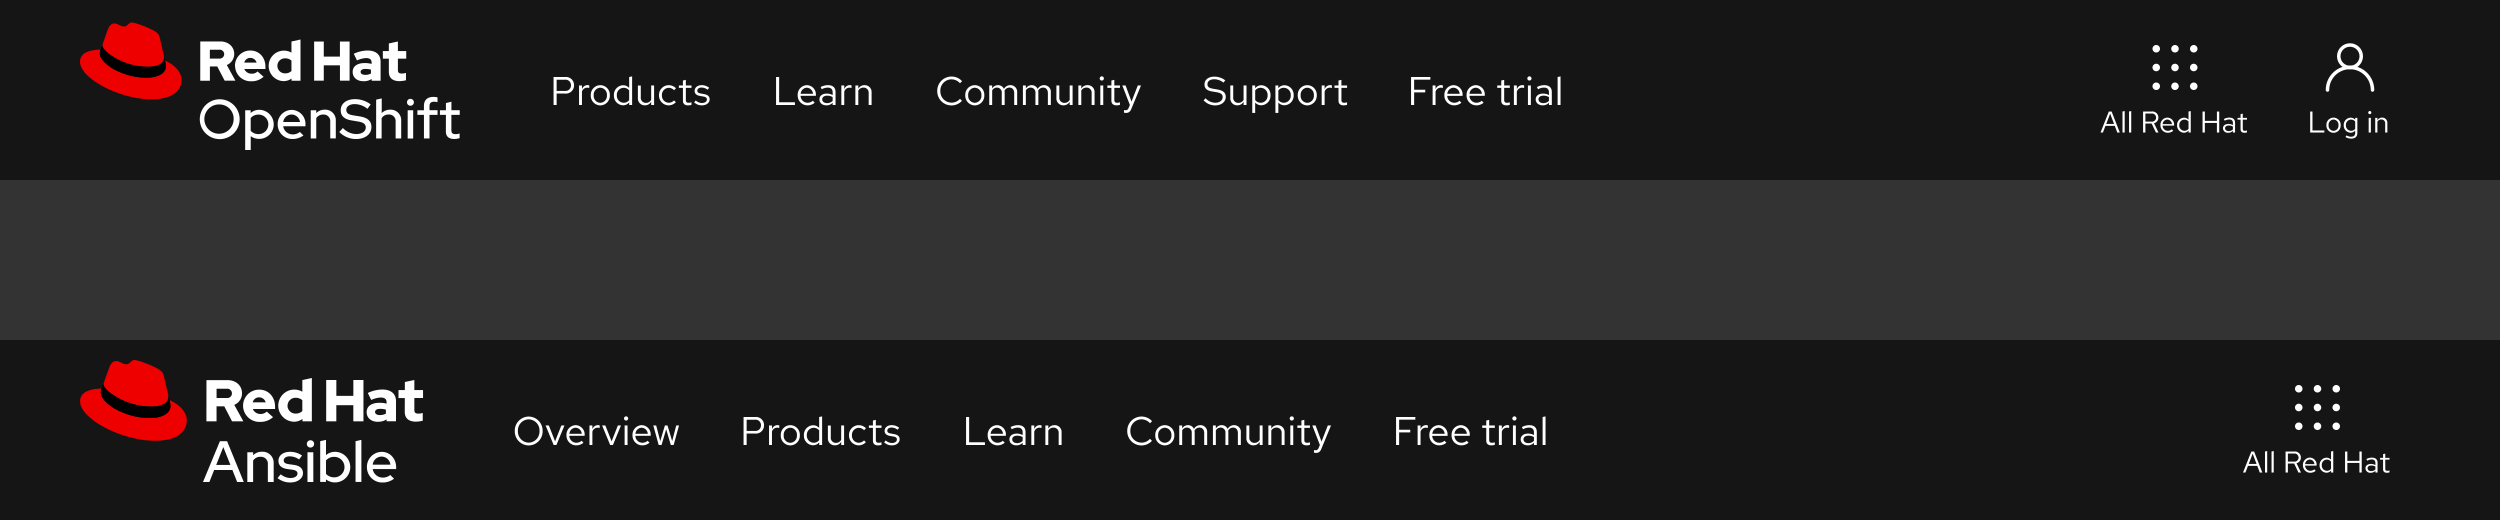 <svg xmlns="http://www.w3.org/2000/svg" width="1000" height="208"><rect width="100%" height="100%" fill="#333333" stroke="none"/><defs><style>.a{fill:#151515}.b,.e{fill:none}.c{fill:#fff}.d{fill:#e00}.e{stroke:#fff;stroke-linecap:round;stroke-miterlimit:10;stroke-width:1.4px}</style></defs><path class="a" d="M0 136h1000v72H0z"/><path class="b" d="M897 176h59v18h-59z"/><path class="c" d="M897.216 189h.96l1.008-2.64h3.732l1 2.64h1.004l-3.276-8.4h-1.104zm2.284-3.432l1.56-4.08 1.56 4.08zm7.376-5.148l-.876.18v8.4h.876zm2.616 0l-.876.18v8.4h.876zm4.74 8.58h.924v-3.588h2.508l1.704 3.588h1.02l-1.776-3.708a2.282 2.282 0 001.74-2.268 2.412 2.412 0 00-2.676-2.424h-3.444zm3.368-7.584a1.618 1.618 0 011.824 1.62 1.61 1.61 0 01-1.824 1.608h-2.444v-3.228zm3.58 4.656a2.93 2.93 0 002.9 3.036 3.373 3.373 0 002.2-.78l-.552-.6a2.393 2.393 0 01-1.608.6 2.108 2.108 0 01-2.076-2.076h4.6V186a2.774 2.774 0 00-2.688-2.952 2.859 2.859 0 00-2.776 3.024zm2.76-2.256a1.929 1.929 0 011.824 1.824h-3.7a1.936 1.936 0 011.876-1.824zm8.484 5.184h.876v-8.58l-.888.18v3.276a2.4 2.4 0 00-1.812-.8 2.853 2.853 0 00-2.76 3.012 2.835 2.835 0 002.712 3 2.354 2.354 0 001.872-.876zm-3.708-2.928a2.081 2.081 0 012.04-2.232 2.11 2.11 0 011.656.78v2.916a2.023 2.023 0 01-1.656.78 2.092 2.092 0 01-2.04-2.244zm9.3 2.928h.924v-3.816h4.824V189h.924v-8.4h-.924v3.756h-4.824V180.6h-.924zm10.284.108a2.491 2.491 0 001.86-.78V189h.864v-3.888c0-1.356-.84-2.064-2.268-2.064a4.9 4.9 0 00-2.208.564l.336.672a3.778 3.778 0 011.764-.5c.984 0 1.512.468 1.512 1.452v.792a3.512 3.512 0 00-1.776-.444c-1.272 0-2.2.648-2.2 1.728a1.888 1.888 0 002.116 1.796zm-1.272-1.808c0-.684.624-1.092 1.476-1.092a3.039 3.039 0 011.656.432v1.128a2.337 2.337 0 01-1.68.672c-.852-.004-1.452-.46-1.452-1.14zm6.2.384c0 .912.516 1.428 1.536 1.428a3.535 3.535 0 001.036-.16v-.78a2.161 2.161 0 01-.828.156c-.624 0-.864-.252-.864-.876v-3.588h1.692v-.72h-1.692v-1.692l-.876.2v1.488h-1.212v.72h1.212zM936 170.5a1.5 1.5 0 11-1.5-1.5 1.54 1.54 0 011.5 1.5zm-9-1.5a1.5 1.5 0 101.5 1.5 1.54 1.54 0 00-1.5-1.5zm-7.5 0a1.5 1.5 0 101.5 1.5 1.5 1.5 0 00-1.5-1.5zm15-7.5a1.5 1.5 0 101.5 1.5 1.54 1.54 0 00-1.5-1.5zm-7.5 0a1.5 1.5 0 101.5 1.5 1.54 1.54 0 00-1.5-1.5zm-7.5 0a1.5 1.5 0 101.5 1.5 1.5 1.5 0 00-1.5-1.5zm15-7.5a1.54 1.54 0 00-1.5 1.5 1.5 1.5 0 103 0 1.54 1.54 0 00-1.5-1.5zm-7.5 0a1.54 1.54 0 00-1.5 1.5 1.5 1.5 0 003 0 1.54 1.54 0 00-1.5-1.5zm-7.5 0a1.5 1.5 0 101.5 1.5 1.54 1.54 0 00-1.5-1.5zM558.424 178h1.232v-5.04h4.444v-1.072h-4.444v-4.016h6.48V166.8h-7.712zm8.624 0h1.168v-5.344a2.2 2.2 0 012.1-1.584 2.768 2.768 0 01.816.144v-1.056a2.3 2.3 0 00-.736-.112 2.321 2.321 0 00-2.176 1.7v-1.556h-1.172zm4.7-3.9a3.907 3.907 0 003.876 4.044 4.5 4.5 0 002.928-1.044l-.736-.8a3.191 3.191 0 01-2.144.8 2.81 2.81 0 01-2.772-2.764h6.128V174a3.7 3.7 0 00-3.584-3.936 3.812 3.812 0 00-3.692 4.036zm3.68-3.008a2.572 2.572 0 012.436 2.428h-4.928a2.581 2.581 0 012.496-2.432zm5.2 3.008a3.907 3.907 0 003.872 4.044 4.5 4.5 0 002.932-1.044l-.732-.8a3.191 3.191 0 01-2.144.8 2.81 2.81 0 01-2.768-2.768h6.128V174a3.7 3.7 0 00-3.584-3.936 3.812 3.812 0 00-3.7 4.036zm3.68-3.008a2.572 2.572 0 012.436 2.428h-4.928a2.581 2.581 0 012.496-2.432zm10.192 5.148c0 1.216.688 1.9 2.048 1.9a4.713 4.713 0 001.376-.208V176.9a2.881 2.881 0 01-1.1.208c-.832 0-1.152-.336-1.152-1.168v-4.788h2.256v-.96h-2.256v-2.256l-1.172.272v1.984h-1.612v.96h1.612zm5.06 1.76h1.168v-5.344a2.2 2.2 0 012.1-1.584 2.768 2.768 0 01.816.144v-1.056a2.3 2.3 0 00-.736-.112 2.321 2.321 0 00-2.176 1.7v-1.556h-1.172zm6.208-9.776a.83.83 0 00.832-.848.826.826 0 00-.832-.832.826.826 0 00-.832.832.83.83 0 00.832.848zm.576 1.968h-1.168V178h1.168zm4.756 7.952a3.321 3.321 0 002.476-1.044v.9h1.152v-5.184c0-1.808-1.12-2.752-3.024-2.752a6.539 6.539 0 00-2.944.752l.448.9a5.037 5.037 0 012.352-.676c1.312 0 2.016.624 2.016 1.936v1.056a4.683 4.683 0 00-2.368-.592c-1.7 0-2.928.864-2.928 2.3 0 1.428 1.168 2.404 2.82 2.404zm-1.7-2.416c0-.912.832-1.456 1.968-1.456a4.052 4.052 0 012.208.576v1.5a3.116 3.116 0 01-2.24.9c-1.136 0-1.936-.608-1.936-1.52zm8.816-9.168l-1.168.24V178h1.168zM456.624 177.056a4.485 4.485 0 01-4.48-4.656 4.478 4.478 0 014.448-4.656 4.489 4.489 0 013.408 1.568l.816-.848a5.6 5.6 0 00-4.224-1.84 5.676 5.676 0 00-5.692 5.776 5.676 5.676 0 005.692 5.776 5.658 5.658 0 004.192-1.84l-.8-.816a4.388 4.388 0 01-3.36 1.536zm5.488-2.956a3.867 3.867 0 003.788 4.06 3.873 3.873 0 003.828-4.06 3.845 3.845 0 00-3.828-4.036 3.839 3.839 0 00-3.788 4.036zm6.448.016a2.756 2.756 0 01-2.66 3.004 2.742 2.742 0 01-2.62-3.008 2.767 2.767 0 012.62-3.024 2.771 2.771 0 012.66 3.024zM471.7 178h1.168v-5.808a2.171 2.171 0 011.9-1.152 1.939 1.939 0 011.932 2.208V178h1.168v-5.04a3.238 3.238 0 00-.064-.688 2.2 2.2 0 011.956-1.232c1.216 0 1.92.864 1.92 2.208V178h1.184v-5.04a2.669 2.669 0 00-2.672-2.9 2.915 2.915 0 00-2.608 1.52 2.56 2.56 0 00-2.384-1.516 2.672 2.672 0 00-2.336 1.344v-1.216H471.7zm13.468 0h1.168v-5.808a2.171 2.171 0 011.9-1.152 1.939 1.939 0 011.936 2.208V178h1.168v-5.04a3.238 3.238 0 00-.064-.688 2.2 2.2 0 011.956-1.232c1.216 0 1.92.864 1.92 2.208V178h1.184v-5.04a2.669 2.669 0 00-2.672-2.9 2.915 2.915 0 00-2.608 1.52 2.56 2.56 0 00-2.384-1.52 2.672 2.672 0 00-2.336 1.344v-1.212h-1.168zm14.56-7.808h-1.168v5.056a2.722 2.722 0 002.816 2.88 2.813 2.813 0 002.5-1.408V178h1.164v-7.808h-1.168v5.76a2.32 2.32 0 01-2.048 1.2 2.023 2.023 0 01-2.1-2.24zm7.616 7.808h1.168v-5.76a2.32 2.32 0 012.048-1.2 2.023 2.023 0 012.1 2.24V178h1.168v-5.056a2.722 2.722 0 00-2.816-2.88 2.813 2.813 0 00-2.5 1.408v-1.28h-1.168zm9.376-9.776a.83.83 0 00.832-.848.826.826 0 00-.832-.832.826.826 0 00-.832.832.83.83 0 00.832.848zm.58 1.968h-1.172V178h1.172zm3.26 6.048c0 1.216.688 1.9 2.048 1.9a4.713 4.713 0 001.376-.208V176.9a2.881 2.881 0 01-1.1.208c-.832 0-1.152-.336-1.152-1.168v-4.788h2.256v-.96h-2.26v-2.256l-1.168.272v1.984h-1.616v.96h1.616zm6.94 2.848c-.32.8-.736.992-1.264.992a3.939 3.939 0 01-.64-.064v1.04a2.568 2.568 0 00.752.112c1.168 0 1.76-.5 2.24-1.728l3.812-9.248h-1.28l-2.512 6.432-2.368-6.432h-1.312l3.024 7.792zM386.424 178h7.552v-1.088h-6.32V166.8h-1.232zm8.656-3.9a3.907 3.907 0 003.872 4.044 4.5 4.5 0 002.928-1.044l-.736-.8a3.191 3.191 0 01-2.144.8 2.81 2.81 0 01-2.768-2.768h6.128V174a3.7 3.7 0 00-3.584-3.936 3.812 3.812 0 00-3.696 4.036zm3.68-3.008a2.572 2.572 0 012.432 2.428h-4.928a2.581 2.581 0 012.496-2.432zm7.824 7.052a3.321 3.321 0 002.48-1.044v.9h1.152v-5.184c0-1.808-1.12-2.752-3.024-2.752a6.539 6.539 0 00-2.944.752l.448.9a5.037 5.037 0 012.352-.672c1.312 0 2.016.624 2.016 1.936v1.056a4.683 4.683 0 00-2.364-.596c-1.7 0-2.928.864-2.928 2.3-.004 1.428 1.164 2.404 2.812 2.404zm-1.7-2.416c0-.912.832-1.456 1.968-1.456a4.052 4.052 0 012.208.576v1.5a3.116 3.116 0 01-2.24.9c-1.132 0-1.932-.608-1.932-1.52zm7.652 2.272h1.164v-5.344a2.2 2.2 0 012.1-1.584 2.768 2.768 0 01.816.144v-1.056a2.3 2.3 0 00-.736-.112 2.321 2.321 0 00-2.176 1.7v-1.556h-1.168zm5.616 0h1.168v-5.76a2.32 2.32 0 012.048-1.2 2.023 2.023 0 012.1 2.24V178h1.168v-5.056a2.722 2.722 0 00-2.816-2.88 2.813 2.813 0 00-2.5 1.408v-1.28h-1.168zM297.424 178h1.232v-4.576h3.392a3.248 3.248 0 003.568-3.312 3.24 3.24 0 00-3.568-3.312h-4.624zm4.5-10.112a2.173 2.173 0 012.46 2.224 2.188 2.188 0 01-2.464 2.256h-3.264v-4.48zM307.616 178h1.168v-5.344a2.2 2.2 0 012.1-1.584 2.768 2.768 0 01.816.144v-1.056a2.3 2.3 0 00-.736-.112 2.321 2.321 0 00-2.176 1.7v-1.556h-1.172zm4.7-3.9a3.867 3.867 0 003.796 4.06 3.873 3.873 0 003.824-4.06 3.845 3.845 0 00-3.824-4.032 3.839 3.839 0 00-3.792 4.032zm6.448.016a2.756 2.756 0 01-2.652 3.004 2.742 2.742 0 01-2.624-3.008 2.767 2.767 0 012.624-3.024 2.771 2.771 0 012.656 3.024zM327.68 178h1.168v-11.44l-1.184.24v4.368a3.2 3.2 0 00-2.416-1.068 3.8 3.8 0 00-3.68 4.016 3.78 3.78 0 003.616 4 3.139 3.139 0 002.5-1.168zm-4.944-3.9a2.775 2.775 0 012.72-2.976 2.813 2.813 0 012.208 1.04v3.888a2.7 2.7 0 01-2.208 1.04 2.789 2.789 0 01-2.72-2.992zm9.584-3.9h-1.168v5.056a2.722 2.722 0 002.816 2.872 2.813 2.813 0 002.5-1.408V178h1.168v-7.808h-1.172v5.76a2.32 2.32 0 01-2.048 1.2 2.023 2.023 0 01-2.1-2.24zm11.168 6.9a2.817 2.817 0 01-2.72-3 2.832 2.832 0 012.72-2.976 2.983 2.983 0 012.144.976l.752-.816a4.146 4.146 0 00-2.912-1.216 3.912 3.912 0 00-3.872 4.032 3.926 3.926 0 003.872 4.044 3.955 3.955 0 002.864-1.264l-.72-.72a2.791 2.791 0 01-2.128.928zm5.68-.848c0 1.216.688 1.9 2.048 1.9a4.713 4.713 0 001.376-.208V176.9a2.881 2.881 0 01-1.1.208c-.832 0-1.152-.336-1.152-1.168v-4.788h2.256v-.96h-2.26v-2.256l-1.168.272v1.984h-1.616v.96h1.616zm4.48.672a4.33 4.33 0 003.184 1.22c1.76 0 3.04-1.088 3.024-2.416.016-1.184-.736-1.824-2.272-2.1l-1.3-.24c-.96-.176-1.36-.448-1.36-1.12 0-.768.72-1.248 1.7-1.248a3.943 3.943 0 012.416.88l.624-.8a4.858 4.858 0 00-2.992-1.04c-1.648 0-2.816.96-2.816 2.288 0 1.168.752 1.792 2.208 2.048l1.3.224c.976.176 1.392.512 1.392 1.168 0 .768-.7 1.408-1.968 1.408a3.5 3.5 0 01-2.468-1.02zM217.048 172.4a5.62 5.62 0 00-5.568-5.776 5.63 5.63 0 00-5.568 5.776 5.63 5.63 0 005.568 5.776 5.62 5.62 0 005.568-5.776zm-1.248 0a4.426 4.426 0 01-4.32 4.656 4.435 4.435 0 01-4.32-4.656 4.435 4.435 0 014.32-4.656 4.426 4.426 0 014.32 4.656zm5.664 5.6h1.1l3.216-7.808h-1.244l-2.5 6.336-2.5-6.336h-1.3zm5.12-3.9a3.907 3.907 0 003.872 4.044 4.5 4.5 0 002.928-1.044l-.736-.8a3.191 3.191 0 01-2.148.8 2.81 2.81 0 01-2.768-2.768h6.128V174a3.7 3.7 0 00-3.58-3.936 3.812 3.812 0 00-3.696 4.036zm3.68-3.008a2.572 2.572 0 012.436 2.428h-4.932a2.581 2.581 0 012.496-2.432zm5.52 6.908h1.168v-5.344a2.2 2.2 0 012.1-1.584 2.768 2.768 0 01.816.144v-1.056a2.3 2.3 0 00-.736-.112 2.321 2.321 0 00-2.176 1.7v-1.556h-1.172zm8.288 0h1.1l3.216-7.808h-1.244l-2.5 6.336-2.5-6.336h-1.3zm6.368-9.776a.83.83 0 00.832-.848.826.826 0 00-.832-.832.826.826 0 00-.832.832.83.83 0 00.832.848zm.576 1.968h-1.168V178h1.168zM253 174.1a3.907 3.907 0 003.872 4.044 4.5 4.5 0 002.928-1.044l-.736-.8a3.191 3.191 0 01-2.144.8 2.81 2.81 0 01-2.768-2.768h6.128V174a3.7 3.7 0 00-3.58-3.936 3.812 3.812 0 00-3.7 4.036zm3.68-3.008a2.572 2.572 0 012.432 2.428h-4.928a2.581 2.581 0 012.496-2.432zm7.936 6.908l1.856-6.3 1.856 6.3h1.136l2.144-7.808h-1.12l-1.616 6.24-1.872-6.24h-1.04l-1.86 6.256-1.628-6.256h-1.152l2.144 7.808zM87.97 176.47h2.86l6.68 16.32h-2.65l-1.9-4.8h-7.3l-1.9 4.8H81.2zm4.2 9.5l-2.85-7.14-2.84 7.15zm6.74-5.06h2.34v1.2a4.83 4.83 0 013.58-1.42 4.43 4.43 0 014.64 4.65v7.45h-2.33v-7.07a2.76 2.76 0 00-2.94-3 3.35 3.35 0 00-2.95 1.53v8.54h-2.32V180.9zm13.38 8.8a6.24 6.24 0 003.86 1.5c1.68 0 2.85-.73 2.85-1.78 0-.83-.62-1.32-1.93-1.52l-2.15-.3c-2.36-.35-3.54-1.44-3.54-3.3 0-2.13 1.87-3.58 4.64-3.58a8.2 8.2 0 014.8 1.5l-1.2 1.55a6.57 6.57 0 00-3.75-1.24c-1.42 0-2.38.66-2.38 1.62 0 .86.56 1.27 1.96 1.5l2.14.3c2.36.34 3.6 1.46 3.6 3.3 0 2.12-2.15 3.72-4.97 3.72a7.85 7.85 0 01-5.2-1.75zm10.44-12.15a1.461 1.461 0 111.54 1.46h-.1a1.43 1.43 0 01-1.44-1.45zm2.6 15.24h-2.34v-11.9h2.33zm8.65.17a5.98 5.98 0 01-3.6-1.2v1h-2.3v-16.3l2.32-.52v6.1a5.5 5.5 0 013.6-1.32 6.12 6.12 0 11-.03 12.24zm-3.58-8.8v5.37a4.38 4.38 0 003.3 1.4 4.1 4.1 0 100-8.2 4.27 4.27 0 00-3.3 1.44zm14.15 8.6h-2.33v-16.3l2.33-.52zm8.45.23a6.1 6.1 0 01-6.23-6.15 5.97 5.97 0 015.96-6.1c3.27 0 5.73 2.7 5.73 6.2v.68h-9.37a4.02 4.02 0 004 3.4 4.62 4.62 0 003.02-1.03l1.5 1.48A7.3 7.3 0 01153 193zm-3.9-7.14h7.05a3.54 3.54 0 00-7.05 0zm12.8-21.16c0 2.66 1.6 3.96 4.54 3.96a11.25 11.25 0 002.66-.38v-3.1a5.55 5.55 0 01-1.72.27c-1.2 0-1.64-.4-1.64-1.5v-4.74h3.48v-3.17h-3.48V152l-3.8.8v3.22h-2.54v3.2h2.53zm-11.87.08c0-.83.82-1.24 2.07-1.24a9.549 9.549 0 012.26.3v1.6a5 5 0 01-2.37.6c-1.23 0-1.96-.5-1.97-1.26m1.17 3.92a5.92 5.92 0 003.44-.95v.76h3.77v-8c0-3.03-2.04-4.7-5.45-4.7a13.74 13.74 0 00-5.83 1.38l1.37 2.8a10.3 10.3 0 013.76-.98c1.57 0 2.38.6 2.38 1.85v.6a10.461 10.461 0 00-2.83-.34c-3.2 0-5.14 1.35-5.14 3.76 0 2.2 1.75 3.86 4.54 3.85m-20.73-.2h4.06v-6.46h6.8v6.47h4.05V152h-4.04v6.34h-6.8V152h-4.06zm-15.45-6.25a3.16 3.16 0 013.27-3.16 3.86 3.86 0 012.64.96v4.35a3.69 3.69 0 01-2.65 1 3.18 3.18 0 01-3.28-3.15m5.96 6.24h3.78v-17.33l-3.8.82v4.68a6.43 6.43 0 10-3.42 12h.1a5.74 5.74 0 003.36-1.1v.9zm-17.3-9.58a2.75 2.75 0 012.62 1.98h-5.2a2.6 2.6 0 012.58-1.98m-6.44 3.35a6.55 6.55 0 006.8 6.47 7.5 7.5 0 005.2-1.9l-2.52-2.23a3.4 3.4 0 01-2.5.96 3.24 3.24 0 01-3.07-1.98h8.9v-.95c0-3.95-2.68-6.8-6.3-6.8a6.4 6.4 0 00-6.5 6.3v.14m-6.6-6.8a1.87 1.87 0 110 3.7h-4v-3.7zm-8.07 13.04h4.06v-6h3.1l3.1 6h4.53l-3.64-6.6a4.97 4.97 0 003.1-4.64c0-2.97-2.32-5.25-5.82-5.25h-8.4z"/><path class="d" d="M60.5 162.62c2.8 0 6.86-.58 6.86-3.92a2.54 2.54 0 00-.08-.76l-1.67-7.26c-.37-1.6-.72-2.3-3.52-3.73-2.18-1.1-6.93-2.95-8.33-2.95-1.3 0-1.7 1.7-3.24 1.7-1.48 0-2.6-1.27-4-1.27-1.35 0-2.23.9-2.9 2.8 0 0-1.9 5.3-2.13 6.1a1.4 1.4 0 00-.06.43c.04 2.07 8.18 8.86 19.1 8.86m7.3-2.56a11.4 11.4 0 01.38 2.27c0 3.13-3.53 4.88-8.17 4.88-10.5 0-19.67-6.12-19.67-10.2a4.35 4.35 0 01.33-1.63c-3.77.2-8.66.87-8.66 5.17 0 7.07 16.73 15.76 29.97 15.76 10.15 0 12.7-4.6 12.7-8.22.03-2.86-2.44-6.1-6.87-8.02"/><path d="M67.8 160.06a11.4 11.4 0 01.37 2.27c0 3.13-3.53 4.88-8.18 4.88-10.5 0-19.7-6.12-19.7-10.2a4.35 4.35 0 01.35-1.63l.82-2.03a1.38 1.38 0 00-.06.43c0 2.07 8.15 8.84 19.06 8.84 2.8 0 6.87-.56 6.87-3.9a2.54 2.54 0 00-.08-.76z"/><path class="a" d="M0 0h1000v72H0z"/><path class="b" d="M923 40h33v18h-33z"/><path class="c" d="M924.068 53h5.664v-.816h-4.74V44.6h-.924zm6.492-2.928a2.9 2.9 0 002.84 3.048 2.9 2.9 0 002.868-3.048 2.884 2.884 0 00-2.868-3.024 2.879 2.879 0 00-2.84 3.024zm4.836.012a2.067 2.067 0 01-1.996 2.256 2.057 2.057 0 01-1.964-2.256 2.075 2.075 0 011.964-2.268 2.078 2.078 0 012 2.268zm4.812 3a2.365 2.365 0 001.86-.852v.96c0 .984-.576 1.5-1.632 1.5a3.813 3.813 0 01-1.86-.54l-.372.672a4.558 4.558 0 002.28.612c1.584 0 2.46-.792 2.46-2.256v-6.036h-.864v.744a2.417 2.417 0 00-1.824-.816 2.853 2.853 0 00-2.756 3.012 2.835 2.835 0 002.708 3zm-1.836-3.012a2.081 2.081 0 012.04-2.232 2.11 2.11 0 011.656.78v2.916a2.023 2.023 0 01-1.656.78 2.092 2.092 0 01-2.04-2.244zm9.54-4.4a.622.622 0 00.624-.636.62.62 0 00-.624-.624.62.62 0 00-.624.624.622.622 0 00.624.632zm.432 1.476h-.876V53h.876zm1.74 5.852h.876v-4.32a1.74 1.74 0 011.536-.9 1.518 1.518 0 011.572 1.68V53h.876v-3.792a2.041 2.041 0 00-2.112-2.16 2.11 2.11 0 00-1.872 1.052v-.96h-.876z"/><g transform="translate(931 18)"><path class="e" d="M0 18a9 9 0 1118 0"/><circle class="e" cx="4.5" cy="4.5" r="4.5" transform="translate(4.5)"/></g><path class="b" d="M840 40h59v18h-59z"/><path class="c" d="M840.216 53h.96l1.008-2.64h3.732l1 2.64h1.004l-3.276-8.4h-1.104zm2.284-3.432l1.56-4.08 1.56 4.08zm7.376-5.148l-.876.18V53h.876zm2.616 0l-.876.18V53h.876zm4.74 8.58h.924v-3.588h2.508L862.368 53h1.02l-1.776-3.708a2.282 2.282 0 001.74-2.268 2.412 2.412 0 00-2.676-2.424h-3.444zm3.368-7.584a1.618 1.618 0 011.824 1.62 1.61 1.61 0 01-1.824 1.608h-2.444v-3.228zm3.58 4.656a2.93 2.93 0 002.9 3.036 3.373 3.373 0 002.2-.78l-.552-.6a2.393 2.393 0 01-1.608.6 2.108 2.108 0 01-2.076-2.076h4.6V50a2.774 2.774 0 00-2.688-2.952 2.859 2.859 0 00-2.776 3.024zm2.76-2.256a1.929 1.929 0 011.824 1.824h-3.7a1.936 1.936 0 011.876-1.824zM875.424 53h.876v-8.58l-.888.18v3.276a2.4 2.4 0 00-1.812-.8 2.853 2.853 0 00-2.76 3.012 2.835 2.835 0 002.712 3 2.354 2.354 0 001.872-.876zm-3.708-2.928a2.081 2.081 0 012.04-2.232 2.11 2.11 0 011.656.78v2.916a2.023 2.023 0 01-1.656.78 2.092 2.092 0 01-2.04-2.244zm9.3 2.928h.924v-3.816h4.824V53h.924v-8.4h-.924v3.756h-4.824V44.6h-.924zm10.284.108a2.491 2.491 0 001.86-.78V53h.864v-3.888c0-1.356-.84-2.064-2.268-2.064a4.9 4.9 0 00-2.208.564l.336.672a3.778 3.778 0 011.764-.5c.984 0 1.512.468 1.512 1.452v.792a3.512 3.512 0 00-1.776-.444c-1.272 0-2.2.648-2.2 1.728a1.888 1.888 0 002.116 1.796zm-1.272-1.808c0-.684.624-1.092 1.476-1.092a3.039 3.039 0 011.656.432v1.128a2.337 2.337 0 01-1.68.672c-.852-.004-1.452-.46-1.452-1.14zm6.2.384c0 .912.516 1.428 1.536 1.428a3.535 3.535 0 001.036-.16v-.78a2.161 2.161 0 01-.828.156c-.624 0-.864-.252-.864-.876v-3.588h1.692v-.72h-1.692v-1.692l-.876.2v1.488h-1.212v.72h1.212zM879 34.5a1.5 1.5 0 11-1.5-1.5 1.54 1.54 0 011.5 1.5zm-9-1.5a1.5 1.5 0 101.5 1.5A1.54 1.54 0 00870 33zm-7.5 0a1.5 1.5 0 101.5 1.5 1.5 1.5 0 00-1.5-1.5zm15-7.5A1.5 1.5 0 10879 27a1.54 1.54 0 00-1.5-1.5zm-7.5 0a1.5 1.5 0 101.5 1.5 1.54 1.54 0 00-1.5-1.5zm-7.5 0A1.5 1.5 0 10864 27a1.5 1.5 0 00-1.5-1.5zm15-7.5a1.54 1.54 0 00-1.5 1.5 1.5 1.5 0 103 0 1.54 1.54 0 00-1.5-1.5zm-7.5 0a1.54 1.54 0 00-1.5 1.5 1.5 1.5 0 103 0A1.54 1.54 0 00870 18zm-7.5 0a1.5 1.5 0 101.5 1.5 1.54 1.54 0 00-1.5-1.5zM564.424 42h1.232v-5.04h4.444v-1.072h-4.444v-4.016h6.48V30.8h-7.712zm8.624 0h1.168v-5.344a2.2 2.2 0 012.1-1.584 2.768 2.768 0 01.816.144V34.16a2.3 2.3 0 00-.736-.112 2.321 2.321 0 00-2.176 1.7v-1.556h-1.172zm4.7-3.9a3.907 3.907 0 003.876 4.044 4.5 4.5 0 002.928-1.044l-.736-.8a3.191 3.191 0 01-2.144.8 2.81 2.81 0 01-2.772-2.764h6.128V38a3.7 3.7 0 00-3.584-3.936 3.812 3.812 0 00-3.692 4.036zm3.68-3.008a2.572 2.572 0 012.436 2.428h-4.928a2.581 2.581 0 012.496-2.432zm5.2 3.008a3.907 3.907 0 003.872 4.044 4.5 4.5 0 002.932-1.044l-.732-.8a3.191 3.191 0 01-2.144.8 2.81 2.81 0 01-2.768-2.768h6.128V38a3.7 3.7 0 00-3.584-3.936 3.812 3.812 0 00-3.7 4.036zm3.68-3.008a2.572 2.572 0 012.436 2.428h-4.928a2.581 2.581 0 012.496-2.432zM600.5 40.24c0 1.216.688 1.9 2.048 1.9a4.713 4.713 0 001.376-.208V40.9a2.881 2.881 0 01-1.1.208c-.832 0-1.152-.336-1.152-1.168v-4.788h2.256v-.96h-2.256v-2.256l-1.172.272v1.984h-1.612v.96h1.612zm5.06 1.76h1.168v-5.344a2.2 2.2 0 012.1-1.584 2.768 2.768 0 01.816.144V34.16a2.3 2.3 0 00-.736-.112 2.321 2.321 0 00-2.176 1.7v-1.556h-1.172zm6.208-9.776a.83.83 0 00.832-.848.826.826 0 00-.832-.832.826.826 0 00-.832.832.83.83 0 00.832.848zm.576 1.968h-1.168V42h1.168zm4.756 7.952a3.321 3.321 0 002.476-1.044v.9h1.152v-5.184c0-1.808-1.12-2.752-3.024-2.752a6.539 6.539 0 00-2.944.752l.448.9a5.037 5.037 0 012.352-.676c1.312 0 2.016.624 2.016 1.936v1.056a4.683 4.683 0 00-2.368-.592c-1.7 0-2.928.864-2.928 2.3 0 1.428 1.168 2.404 2.82 2.404zm-1.7-2.416c0-.912.832-1.456 1.968-1.456a4.052 4.052 0 012.208.576v1.5a3.116 3.116 0 01-2.24.9c-1.136 0-1.936-.608-1.936-1.52zm8.816-9.168l-1.168.24V42h1.168zM481.448 40.16a6.318 6.318 0 004.576 2c2.752 0 4.276-1.584 4.276-3.376 0-1.648-.96-2.576-3.408-3.008l-1.792-.304c-1.38-.24-2.116-.672-2.116-1.772 0-1.392 1.344-2 2.672-2a5.937 5.937 0 013.728 1.36l.72-.928a7.091 7.091 0 00-4.416-1.472c-2.048-.004-3.888 1.02-3.888 3.132 0 1.584.944 2.432 2.96 2.784l1.808.3c1.808.32 2.5.848 2.5 1.968-.004 1.256-1.156 2.256-2.996 2.256a5.393 5.393 0 01-3.856-1.8zm11.84-5.968h-1.168v5.056a2.722 2.722 0 002.816 2.88 2.813 2.813 0 002.5-1.408V42h1.164v-7.808h-1.168v5.76a2.32 2.32 0 01-2.048 1.2 2.023 2.023 0 01-2.1-2.24zm7.612 10.992h1.168v-4.176a3.14 3.14 0 002.452 1.104 3.8 3.8 0 003.68-4.012 3.78 3.78 0 00-3.616-4 3.081 3.081 0 00-2.528 1.216v-1.12H500.9zm3.4-10.064a2.8 2.8 0 012.736 2.992A2.791 2.791 0 01504.3 41.1a2.767 2.767 0 01-2.224-1.088v-3.82a2.688 2.688 0 012.224-1.072zm5.868 10.064h1.168v-4.176a3.14 3.14 0 002.448 1.1 3.8 3.8 0 003.68-4.008 3.78 3.78 0 00-3.616-4 3.081 3.081 0 00-2.528 1.212v-1.12h-1.152zm3.392-10.064a2.8 2.8 0 012.74 2.992 2.791 2.791 0 01-2.74 2.988 2.767 2.767 0 01-2.224-1.088v-3.82a2.688 2.688 0 012.224-1.072zm5.54 2.98a3.867 3.867 0 003.788 4.06 3.873 3.873 0 003.824-4.06 3.845 3.845 0 00-3.824-4.032A3.839 3.839 0 00519.1 38.1zm6.448.016a2.756 2.756 0 01-2.66 3.004 2.742 2.742 0 01-2.624-3.008 2.767 2.767 0 012.624-3.024 2.771 2.771 0 012.656 3.024zM528.68 42h1.168v-5.344a2.2 2.2 0 012.1-1.584 2.768 2.768 0 01.816.144V34.16a2.3 2.3 0 00-.736-.112 2.321 2.321 0 00-2.176 1.7v-1.556h-1.172zm6.72-1.76c0 1.216.688 1.9 2.048 1.9a4.713 4.713 0 001.376-.208V40.9a2.881 2.881 0 01-1.1.208c-.832 0-1.152-.336-1.152-1.168v-4.788h2.256v-.96h-2.26v-2.256l-1.168.272v1.984h-1.616v.96h1.616zM380.624 41.056a4.485 4.485 0 01-4.48-4.656 4.478 4.478 0 014.448-4.656A4.489 4.489 0 01384 33.312l.816-.848a5.6 5.6 0 00-4.224-1.84A5.676 5.676 0 00374.9 36.4a5.676 5.676 0 005.692 5.776 5.658 5.658 0 004.192-1.84l-.8-.816a4.388 4.388 0 01-3.36 1.536zm5.488-2.956a3.867 3.867 0 003.788 4.06 3.873 3.873 0 003.828-4.06 3.845 3.845 0 00-3.828-4.036 3.839 3.839 0 00-3.788 4.036zm6.448.016a2.756 2.756 0 01-2.66 3.004 2.742 2.742 0 01-2.62-3.008 2.767 2.767 0 012.62-3.024 2.771 2.771 0 012.66 3.024zM395.7 42h1.168v-5.808a2.171 2.171 0 011.9-1.152 1.939 1.939 0 011.932 2.208V42h1.168v-5.04a3.238 3.238 0 00-.064-.688 2.2 2.2 0 011.956-1.232c1.216 0 1.92.864 1.92 2.208V42h1.184v-5.04a2.669 2.669 0 00-2.672-2.9 2.915 2.915 0 00-2.608 1.52 2.56 2.56 0 00-2.384-1.516 2.672 2.672 0 00-2.336 1.344v-1.216H395.7zm13.468 0h1.168v-5.808a2.171 2.171 0 011.9-1.152 1.939 1.939 0 011.936 2.208V42h1.168v-5.04a3.238 3.238 0 00-.064-.688 2.2 2.2 0 011.956-1.232c1.216 0 1.92.864 1.92 2.208V42h1.184v-5.04a2.669 2.669 0 00-2.672-2.9 2.915 2.915 0 00-2.608 1.52 2.56 2.56 0 00-2.384-1.52 2.672 2.672 0 00-2.336 1.344v-1.212h-1.168zm14.56-7.808h-1.168v5.056a2.722 2.722 0 002.816 2.88 2.813 2.813 0 002.5-1.408V42h1.164v-7.808h-1.168v5.76a2.32 2.32 0 01-2.048 1.2 2.023 2.023 0 01-2.1-2.24zM431.344 42h1.168v-5.76a2.32 2.32 0 012.048-1.2 2.023 2.023 0 012.1 2.24V42h1.168v-5.056a2.722 2.722 0 00-2.816-2.88 2.813 2.813 0 00-2.5 1.408v-1.28h-1.168zm9.376-9.776a.83.83 0 00.832-.848.826.826 0 00-.832-.832.826.826 0 00-.832.832.83.83 0 00.832.848zm.58 1.968h-1.172V42h1.172zm3.26 6.048c0 1.216.688 1.9 2.048 1.9a4.713 4.713 0 001.376-.208V40.9a2.881 2.881 0 01-1.1.208c-.832 0-1.152-.336-1.152-1.168v-4.788h2.256v-.96h-2.26v-2.256l-1.168.272v1.984h-1.616v.96h1.616zm6.94 2.848c-.32.8-.736.992-1.264.992a3.939 3.939 0 01-.64-.064v1.04a2.568 2.568 0 00.752.112c1.168 0 1.76-.5 2.24-1.728l3.812-9.248h-1.28l-2.512 6.432-2.368-6.432h-1.312l3.024 7.792zM310.424 42h7.552v-1.088h-6.32V30.8h-1.232zm8.656-3.9a3.907 3.907 0 003.872 4.044 4.5 4.5 0 002.928-1.044l-.736-.8a3.191 3.191 0 01-2.144.8 2.81 2.81 0 01-2.768-2.768h6.128V38a3.7 3.7 0 00-3.584-3.936 3.812 3.812 0 00-3.696 4.036zm3.68-3.008a2.572 2.572 0 012.432 2.428h-4.928a2.581 2.581 0 012.496-2.432zm7.824 7.052a3.321 3.321 0 002.48-1.044v.9h1.152v-5.184c0-1.808-1.12-2.752-3.024-2.752a6.539 6.539 0 00-2.944.752l.448.9a5.037 5.037 0 012.352-.672c1.312 0 2.016.624 2.016 1.936v1.056a4.683 4.683 0 00-2.364-.596c-1.7 0-2.928.864-2.928 2.3-.004 1.428 1.164 2.404 2.812 2.404zm-1.7-2.416c0-.912.832-1.456 1.968-1.456a4.052 4.052 0 012.208.576v1.5a3.116 3.116 0 01-2.24.9c-1.132 0-1.932-.608-1.932-1.52zM336.536 42h1.164v-5.344a2.2 2.2 0 012.1-1.584 2.768 2.768 0 01.816.144V34.16a2.3 2.3 0 00-.736-.112 2.321 2.321 0 00-2.176 1.7v-1.556h-1.168zm5.616 0h1.168v-5.76a2.32 2.32 0 012.048-1.2 2.023 2.023 0 012.1 2.24V42h1.168v-5.056a2.722 2.722 0 00-2.816-2.88 2.813 2.813 0 00-2.5 1.408v-1.28h-1.168zM221.424 42h1.232v-4.576h3.392a3.248 3.248 0 003.568-3.312 3.24 3.24 0 00-3.568-3.312h-4.624zm4.5-10.112a2.173 2.173 0 012.46 2.224 2.188 2.188 0 01-2.464 2.256h-3.264v-4.48zM231.616 42h1.168v-5.344a2.2 2.2 0 012.1-1.584 2.768 2.768 0 01.816.144V34.16a2.3 2.3 0 00-.736-.112 2.321 2.321 0 00-2.176 1.7v-1.556h-1.172zm4.7-3.9a3.867 3.867 0 003.796 4.06 3.873 3.873 0 003.824-4.06 3.845 3.845 0 00-3.824-4.032 3.839 3.839 0 00-3.792 4.032zm6.448.016a2.756 2.756 0 01-2.652 3.004 2.742 2.742 0 01-2.624-3.008 2.767 2.767 0 012.624-3.024 2.771 2.771 0 012.656 3.024zM251.68 42h1.168V30.56l-1.184.24v4.368a3.2 3.2 0 00-2.416-1.068 3.8 3.8 0 00-3.68 4.016 3.78 3.78 0 003.616 4 3.139 3.139 0 002.5-1.168zm-4.944-3.9a2.775 2.775 0 012.72-2.976 2.813 2.813 0 012.208 1.04v3.888a2.7 2.7 0 01-2.208 1.04 2.789 2.789 0 01-2.72-2.992zm9.584-3.9h-1.168v5.056a2.722 2.722 0 002.816 2.872 2.813 2.813 0 002.5-1.408V42h1.168v-7.808h-1.172v5.76a2.32 2.32 0 01-2.048 1.2 2.023 2.023 0 01-2.1-2.24zm11.168 6.9a2.817 2.817 0 01-2.72-3 2.832 2.832 0 012.72-2.976 2.983 2.983 0 012.144.976l.752-.816a4.146 4.146 0 00-2.912-1.216A3.912 3.912 0 00263.6 38.1a3.926 3.926 0 003.872 4.044 3.955 3.955 0 002.864-1.264l-.72-.72a2.791 2.791 0 01-2.128.928zm5.68-.848c0 1.216.688 1.9 2.048 1.9a4.713 4.713 0 001.376-.208V40.9a2.881 2.881 0 01-1.1.208c-.832 0-1.152-.336-1.152-1.168v-4.788h2.256v-.96h-2.26v-2.256l-1.168.272v1.984h-1.616v.96h1.616zm4.48.672a4.33 4.33 0 003.184 1.22c1.76 0 3.04-1.088 3.024-2.416.016-1.184-.736-1.824-2.272-2.1l-1.3-.24c-.96-.176-1.36-.448-1.36-1.12 0-.768.72-1.248 1.7-1.248a3.943 3.943 0 012.416.88l.624-.8a4.858 4.858 0 00-2.992-1.04c-1.648 0-2.816.96-2.816 2.288 0 1.168.752 1.792 2.208 2.048l1.3.224c.976.176 1.392.512 1.392 1.168 0 .768-.7 1.408-1.968 1.408a3.5 3.5 0 01-2.468-1.02zM87.76 55.65a7.97 7.97 0 115.731-2.3 8 8 0 01-5.731 2.3zm0-13.87a5.86 5.86 0 105.7 5.87 5.68 5.68 0 00-5.7-5.87zm10.32 2.32h2.18v1.1a5.16 5.16 0 013.45-1.27 5.814 5.814 0 11-3.42 10.54V60h-2.22zm2.2 3.12v5.1a4.12 4.12 0 003.16 1.32 3.9 3.9 0 000-7.8 4.07 4.07 0 00-3.17 1.38zM117 55.6a5.82 5.82 0 01-5.93-5.84 5.66 5.66 0 015.65-5.8 5.6 5.6 0 015.46 5.9v.65h-8.9a3.82 3.82 0 003.8 3.25 4.35 4.35 0 002.86-.98l1.43 1.4A7.16 7.16 0 01117 55.6zm-3.7-6.8h6.7a3.5 3.5 0 00-3.32-3 3.45 3.45 0 00-3.4 3zm11-4.7h2.2v1.13a4.7 4.7 0 013.4-1.36 4.2 4.2 0 014.42 4.4v7.1h-2.22v-6.7a2.63 2.63 0 00-2.8-2.85 3.14 3.14 0 00-2.8 1.47v8.1h-2.2zm12.86 7.1a7.48 7.48 0 005.35 2.42c2.25 0 3.8-1.07 3.8-2.6 0-1.37-.9-2.07-3.17-2.43l-2.6-.44c-2.84-.47-4.25-1.8-4.25-4.03 0-2.7 2.27-4.46 5.72-4.46a10.32 10.32 0 016.25 2.1l-1.28 1.78a8.27 8.27 0 00-5.08-1.9c-2.03 0-3.38.94-3.38 2.3 0 1.26.77 1.86 2.78 2.2l2.5.4c3.28.52 4.77 1.86 4.77 4.3 0 2.85-2.5 4.77-6.18 4.77a9.3 9.3 0 01-6.67-2.8zm13.3-11.34l2.23-.5v5.87a4.7 4.7 0 013.37-1.36 4.2 4.2 0 014.42 4.42v7.1h-2.23v-6.73a2.63 2.63 0 00-2.8-2.85 3.17 3.17 0 00-2.8 1.47v8.1h-2.2zm12.34 1.04a1.36 1.36 0 011.34-1.36 1.38 1.38 0 11-1.34 1.36zm2.47 14.5h-2.2V44.1h2.2zm4.3-11.3v-1.7c0-2.34 1.33-3.64 3.83-3.64a6.83 6.83 0 011.6.2v1.93a3.83 3.83 0 00-1.4-.2c-1.2 0-1.8.55-1.8 1.75v1.65h3.22v1.86h-3.22v9.43h-2.22v-9.43h-2.62V44.1h2.6zm8.8 1.86h-2.4V44.1h2.4v-2.88l2.2-.53v3.4h3.32v1.86h-3.34v6.12c0 1.15.47 1.58 1.67 1.58a4.6 4.6 0 001.62-.26v1.86a7.8 7.8 0 01-2.12.35c-2.2 0-3.37-1.04-3.37-2.98zM155.54 28.7c0 2.53 1.54 3.76 4.3 3.76a11.4 11.4 0 002.55-.36v-2.94a5.4 5.4 0 01-1.65.25c-1.15 0-1.58-.35-1.58-1.42v-4.52h3.33v-3.03h-3.33V16.6l-3.62.78v3.05h-2.4v3.03h2.4zm-11.3.05c0-.8.8-1.17 2-1.17a8.18 8.18 0 012.14.28v1.53a4.4 4.4 0 01-2.26.55c-1.17 0-1.86-.45-1.88-1.2m1.13 3.75a5.7 5.7 0 003.3-.9v.7h3.57v-7.6c0-2.9-1.94-4.48-5.2-4.48a13.3 13.3 0 00-5.54 1.3l1.3 2.67a9.82 9.82 0 013.58-.95c1.5 0 2.26.57 2.26 1.77v.57a10.44 10.44 0 00-2.7-.35c-3.04 0-4.87 1.28-4.87 3.56 0 2.13 1.64 3.7 4.3 3.7m-19.72-.2h3.86v-6.15h6.47v6.14h3.86V16.6h-3.87v6.03h-6.46V16.6h-3.86zm-14.7-5.94a3 3 0 013.1-3 3.67 3.67 0 012.53.9v4.15a3.44 3.44 0 01-2.52.95 3 3 0 01-3.1-3m5.66 5.94h3.58V15.8l-3.62.8v4.45a6.1 6.1 0 10-3.25 11.4h.1a5.43 5.43 0 003.2-1.03v.87zm-16.47-9.12a2.64 2.64 0 012.5 1.88H97.7a2.48 2.48 0 012.45-1.88m-6.12 3.2a6.22 6.22 0 006.46 6.15 7.05 7.05 0 004.94-1.8l-2.4-2.13a3.22 3.22 0 01-2.37.9 3.07 3.07 0 01-2.93-1.87h8.45v-.9c0-3.78-2.55-6.5-6-6.5a6.1 6.1 0 00-6.2 6 .32.32 0 01.03.15m-6.25-6.48a1.78 1.78 0 110 3.55h-3.82V19.9zM80.1 32.3h3.86v-5.72h2.94l2.97 5.7h4.3L90.72 26a4.76 4.76 0 002.97-4.4c0-2.83-2.23-5.02-5.56-5.02h-8.02z"/><path class="d" d="M59.1 26.7c2.65 0 6.52-.56 6.52-3.73a4.171 4.171 0 00-.07-.73l-1.58-6.9c-.36-1.52-.68-2.22-3.34-3.55-2.1-1.05-6.6-2.8-7.94-2.8-1.25 0-1.63 1.6-3.08 1.6-1.43 0-2.48-1.2-3.82-1.2-1.28 0-2.1.88-2.75 2.67 0 0-1.8 5.06-2.03 5.8a.88.88 0 00-.04.4c-.02 2 7.72 8.43 18.1 8.43m6.96-2.43a11 11 0 01.37 2.15c0 3-3.34 4.65-7.76 4.65-10 0-18.73-5.84-18.73-9.7a3.9 3.9 0 01.33-1.56c-3.58.2-8.23.83-8.23 4.92 0 6.72 15.9 15 28.5 15 9.66 0 12.1-4.38 12.1-7.83 0-2.72-2.35-5.8-6.55-7.63"/><path d="M66.02 24.27a11 11 0 01.36 2.16c0 2.98-3.34 4.65-7.76 4.65-9.98 0-18.7-5.85-18.7-9.7a3.9 3.9 0 01.3-1.56l.8-1.94a.88.88 0 00-.04.4c-.02 1.98 7.72 8.43 18.1 8.43 2.67 0 6.54-.55 6.54-3.73a4.17 4.17 0 00-.07-.72z"/></svg>